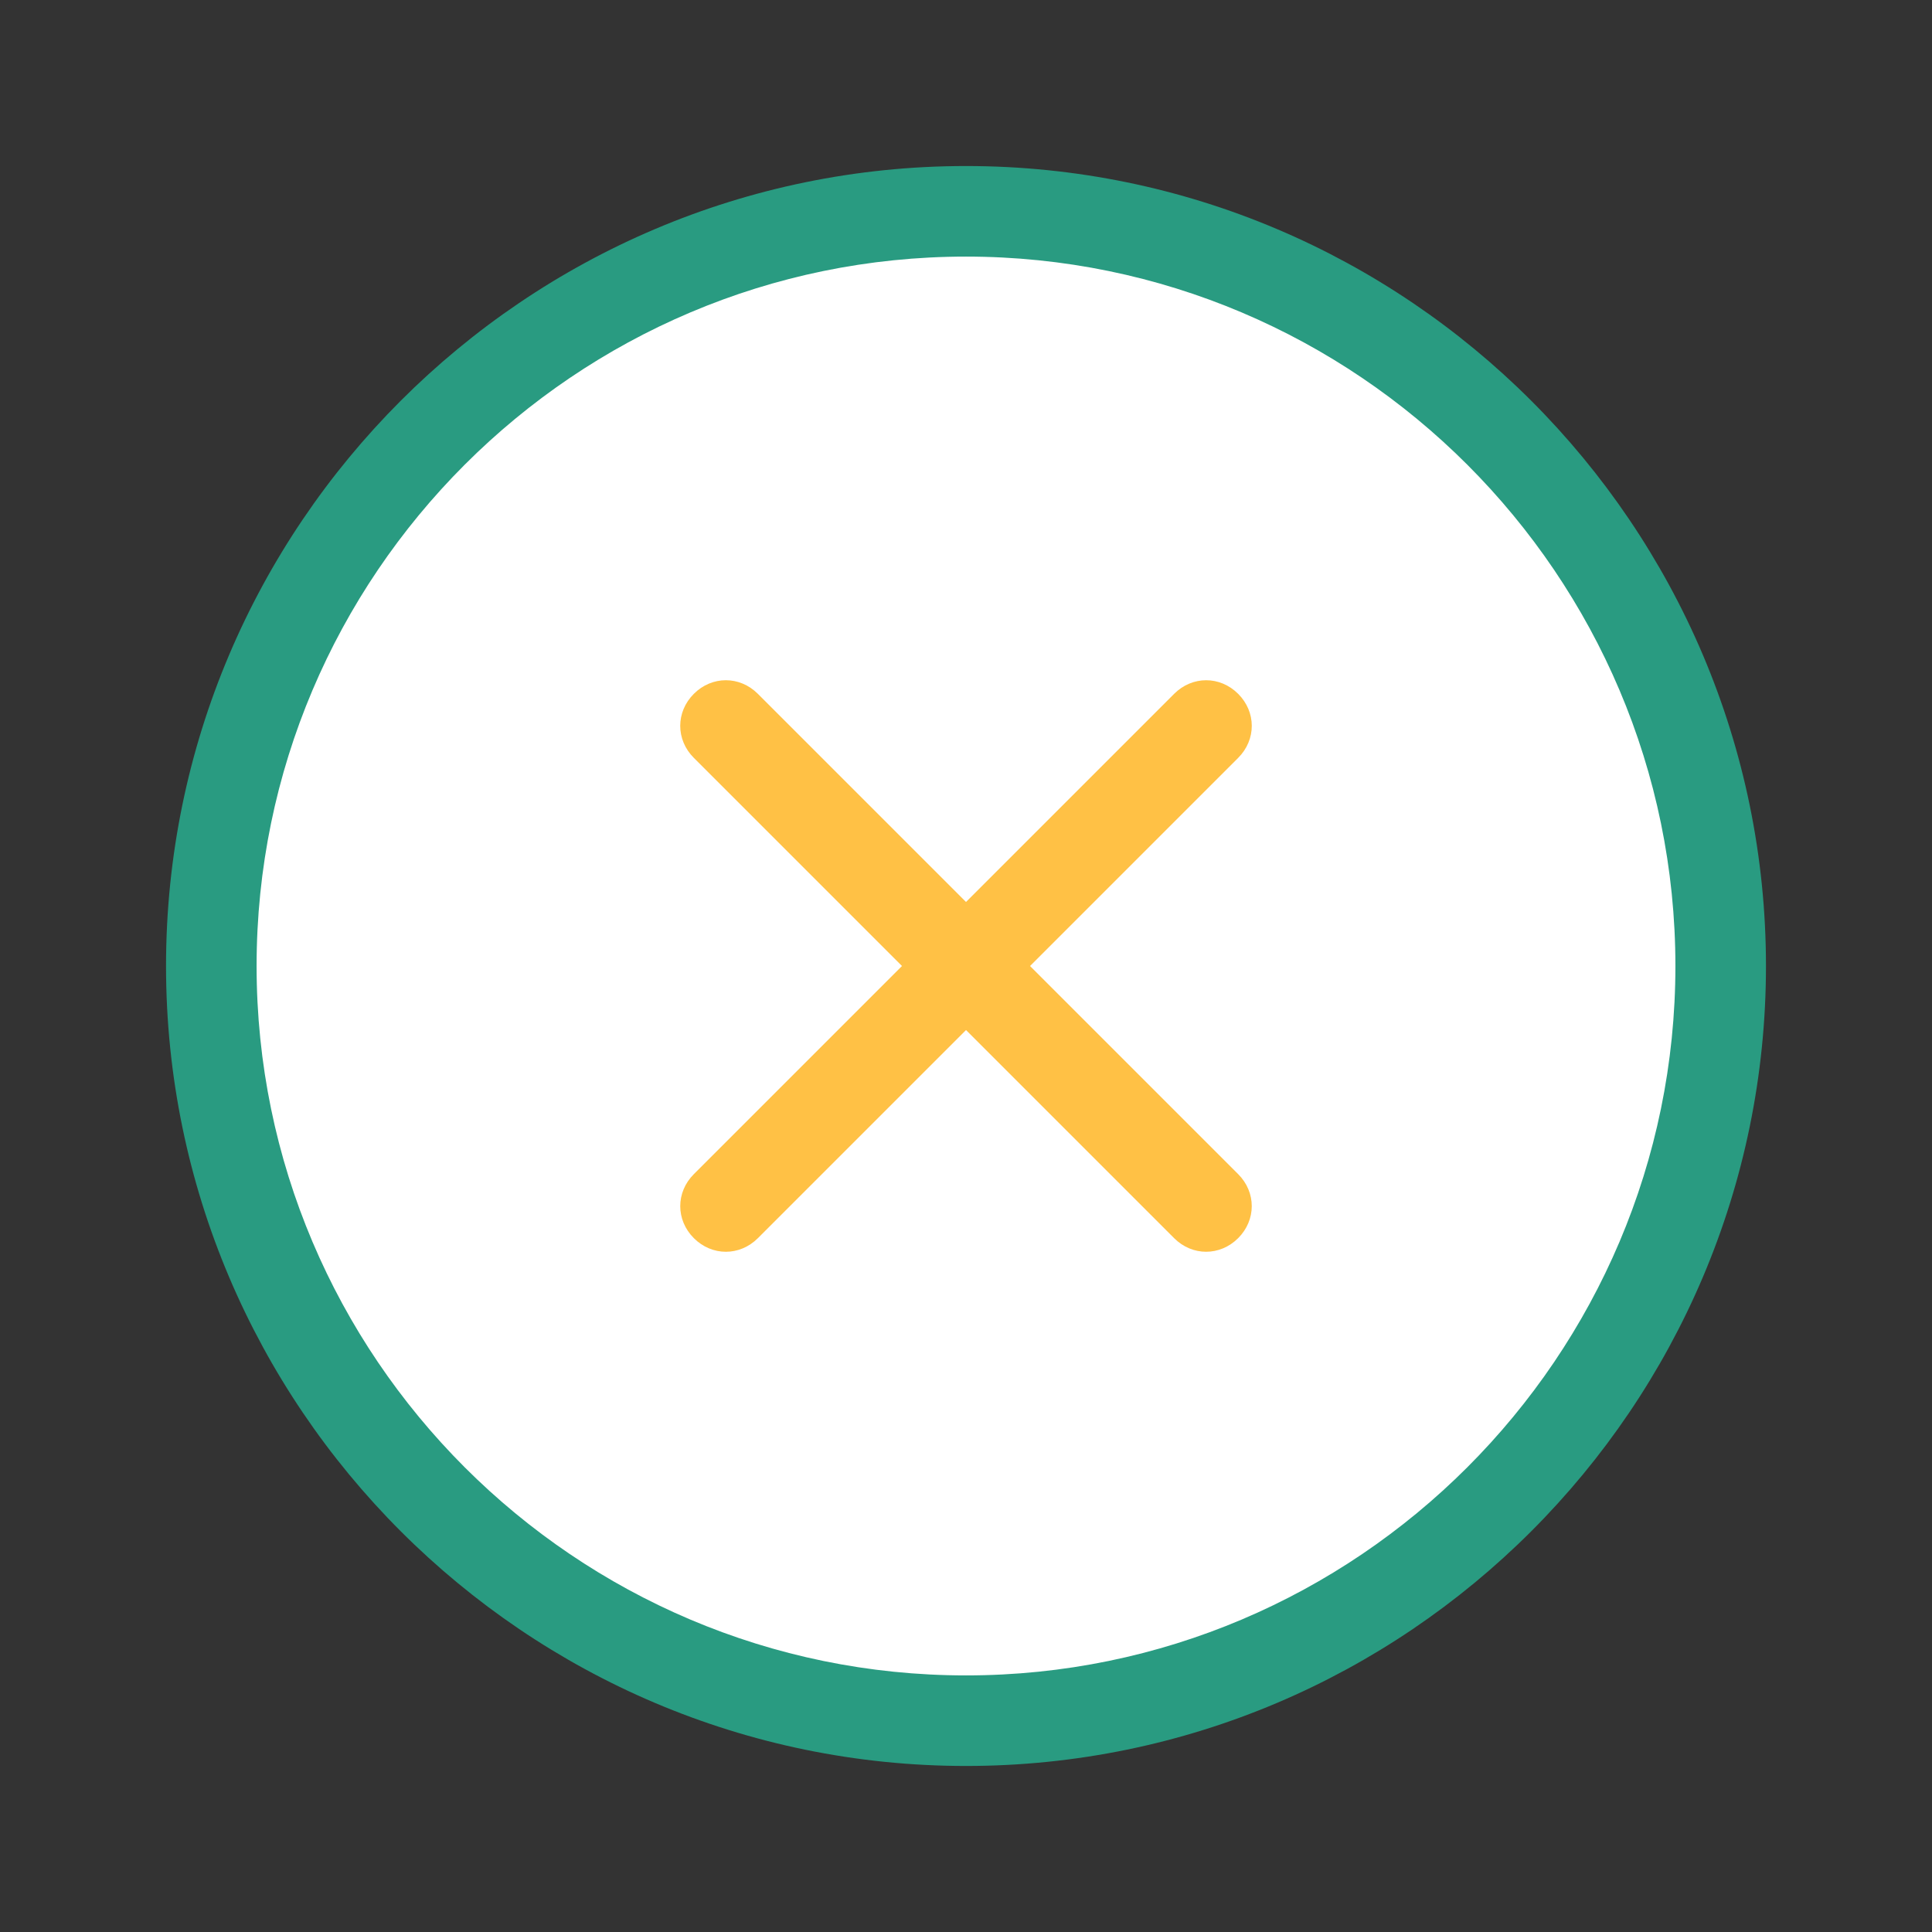 <?xml version="1.0" encoding="UTF-8" standalone="no"?>
<svg
   viewBox="0 0 128 128"
   width="64px"
   height="64px"
   version="1.1"
   id="svg4"
   sodipodi:docname="icon-close.svg"
   inkscape:version="1.3 (0e150ed, 2023-07-21)"
   xmlns:inkscape="http://www.inkscape.org/namespaces/inkscape"
   xmlns:sodipodi="http://sodipodi.sourceforge.net/DTD/sodipodi-0.dtd"
   xmlns="http://www.w3.org/2000/svg"
   xmlns:svg="http://www.w3.org/2000/svg">
  <rect x="0" y="0" width="128" height="128" fill="#333333" stroke="none"/>
  <defs
     id="defs4" />
  <sodipodi:namedview
     id="namedview4"
     pagecolor="#ffffff"
     bordercolor="#000000"
     borderopacity="0.25"
     inkscape:showpageshadow="2"
     inkscape:pageopacity="0.0"
     inkscape:pagecheckerboard="0"
     inkscape:deskcolor="#d1d1d1"
     inkscape:zoom="9.546875"
     inkscape:cx="27.810147"
     inkscape:cy="27.548282"
     inkscape:window-width="1728"
     inkscape:window-height="1387"
     inkscape:window-x="3160"
     inkscape:window-y="25"
     inkscape:window-maximized="0"
     inkscape:current-layer="svg4" />
  <path
     fill="#ffffff"
     d="M 64,14 A 50,50 0 1 0 64,114 50,50 0 1 0 64,14 Z"
     id="path1" />
  <g
     id="g4"
     transform="rotate(45,64.257,63.81)">
    <path
       fill="#444b54"
       d="m 86.709,67.126 h -45 c -1.7,0 -3,-1.3 -3,-3 0,-1.7 1.3,-3 3,-3 l 45,0 c 1.7,0 3,1.3 3,3 0,1.7 -1.3,3 -3,3 z"
       id="path4"
       sodipodi:nodetypes="sssssss"
       style="fill:#ffc145;fill-opacity:1" />
  </g>
  <path
     fill="#444b54"
     d="M 64,117 C 34.8,117 11,93.2 11,64 11,34.8 34.8,11 64,11 c 29.2,0 53,23.8 53,53 0,29.2 -23.8,53 -53,53 z M 64,17 c -25.9,0 -47,21.1 -47,47 0,25.9 21.1,47 47,47 25.9,0 47,-21.1 47,-47 C 111,38.1 89.9,17 64,17 Z"
     id="path2"
     style="fill:#299b81;fill-opacity:1"
     sodipodi:nodetypes="ssssssssss" />
  <g
     id="g4-7"
     transform="rotate(135,64.131,64.02)"
     style="fill:#000000">
    <path
       fill="#444b54"
       d="m 86.709,67.126 -35.536,0 h -9.464 c -1.7,0 -3,-1.3 -3,-3 0,-1.7 1.3,-3 3,-3 h 45 c 1.7,0 3,1.3 3,3 0,1.7 -1.3,3 -3,3 z"
       id="path4-3"
       style="fill:#ffc145;fill-opacity:1"
       sodipodi:nodetypes="scssssss" />
  </g>
</svg>
